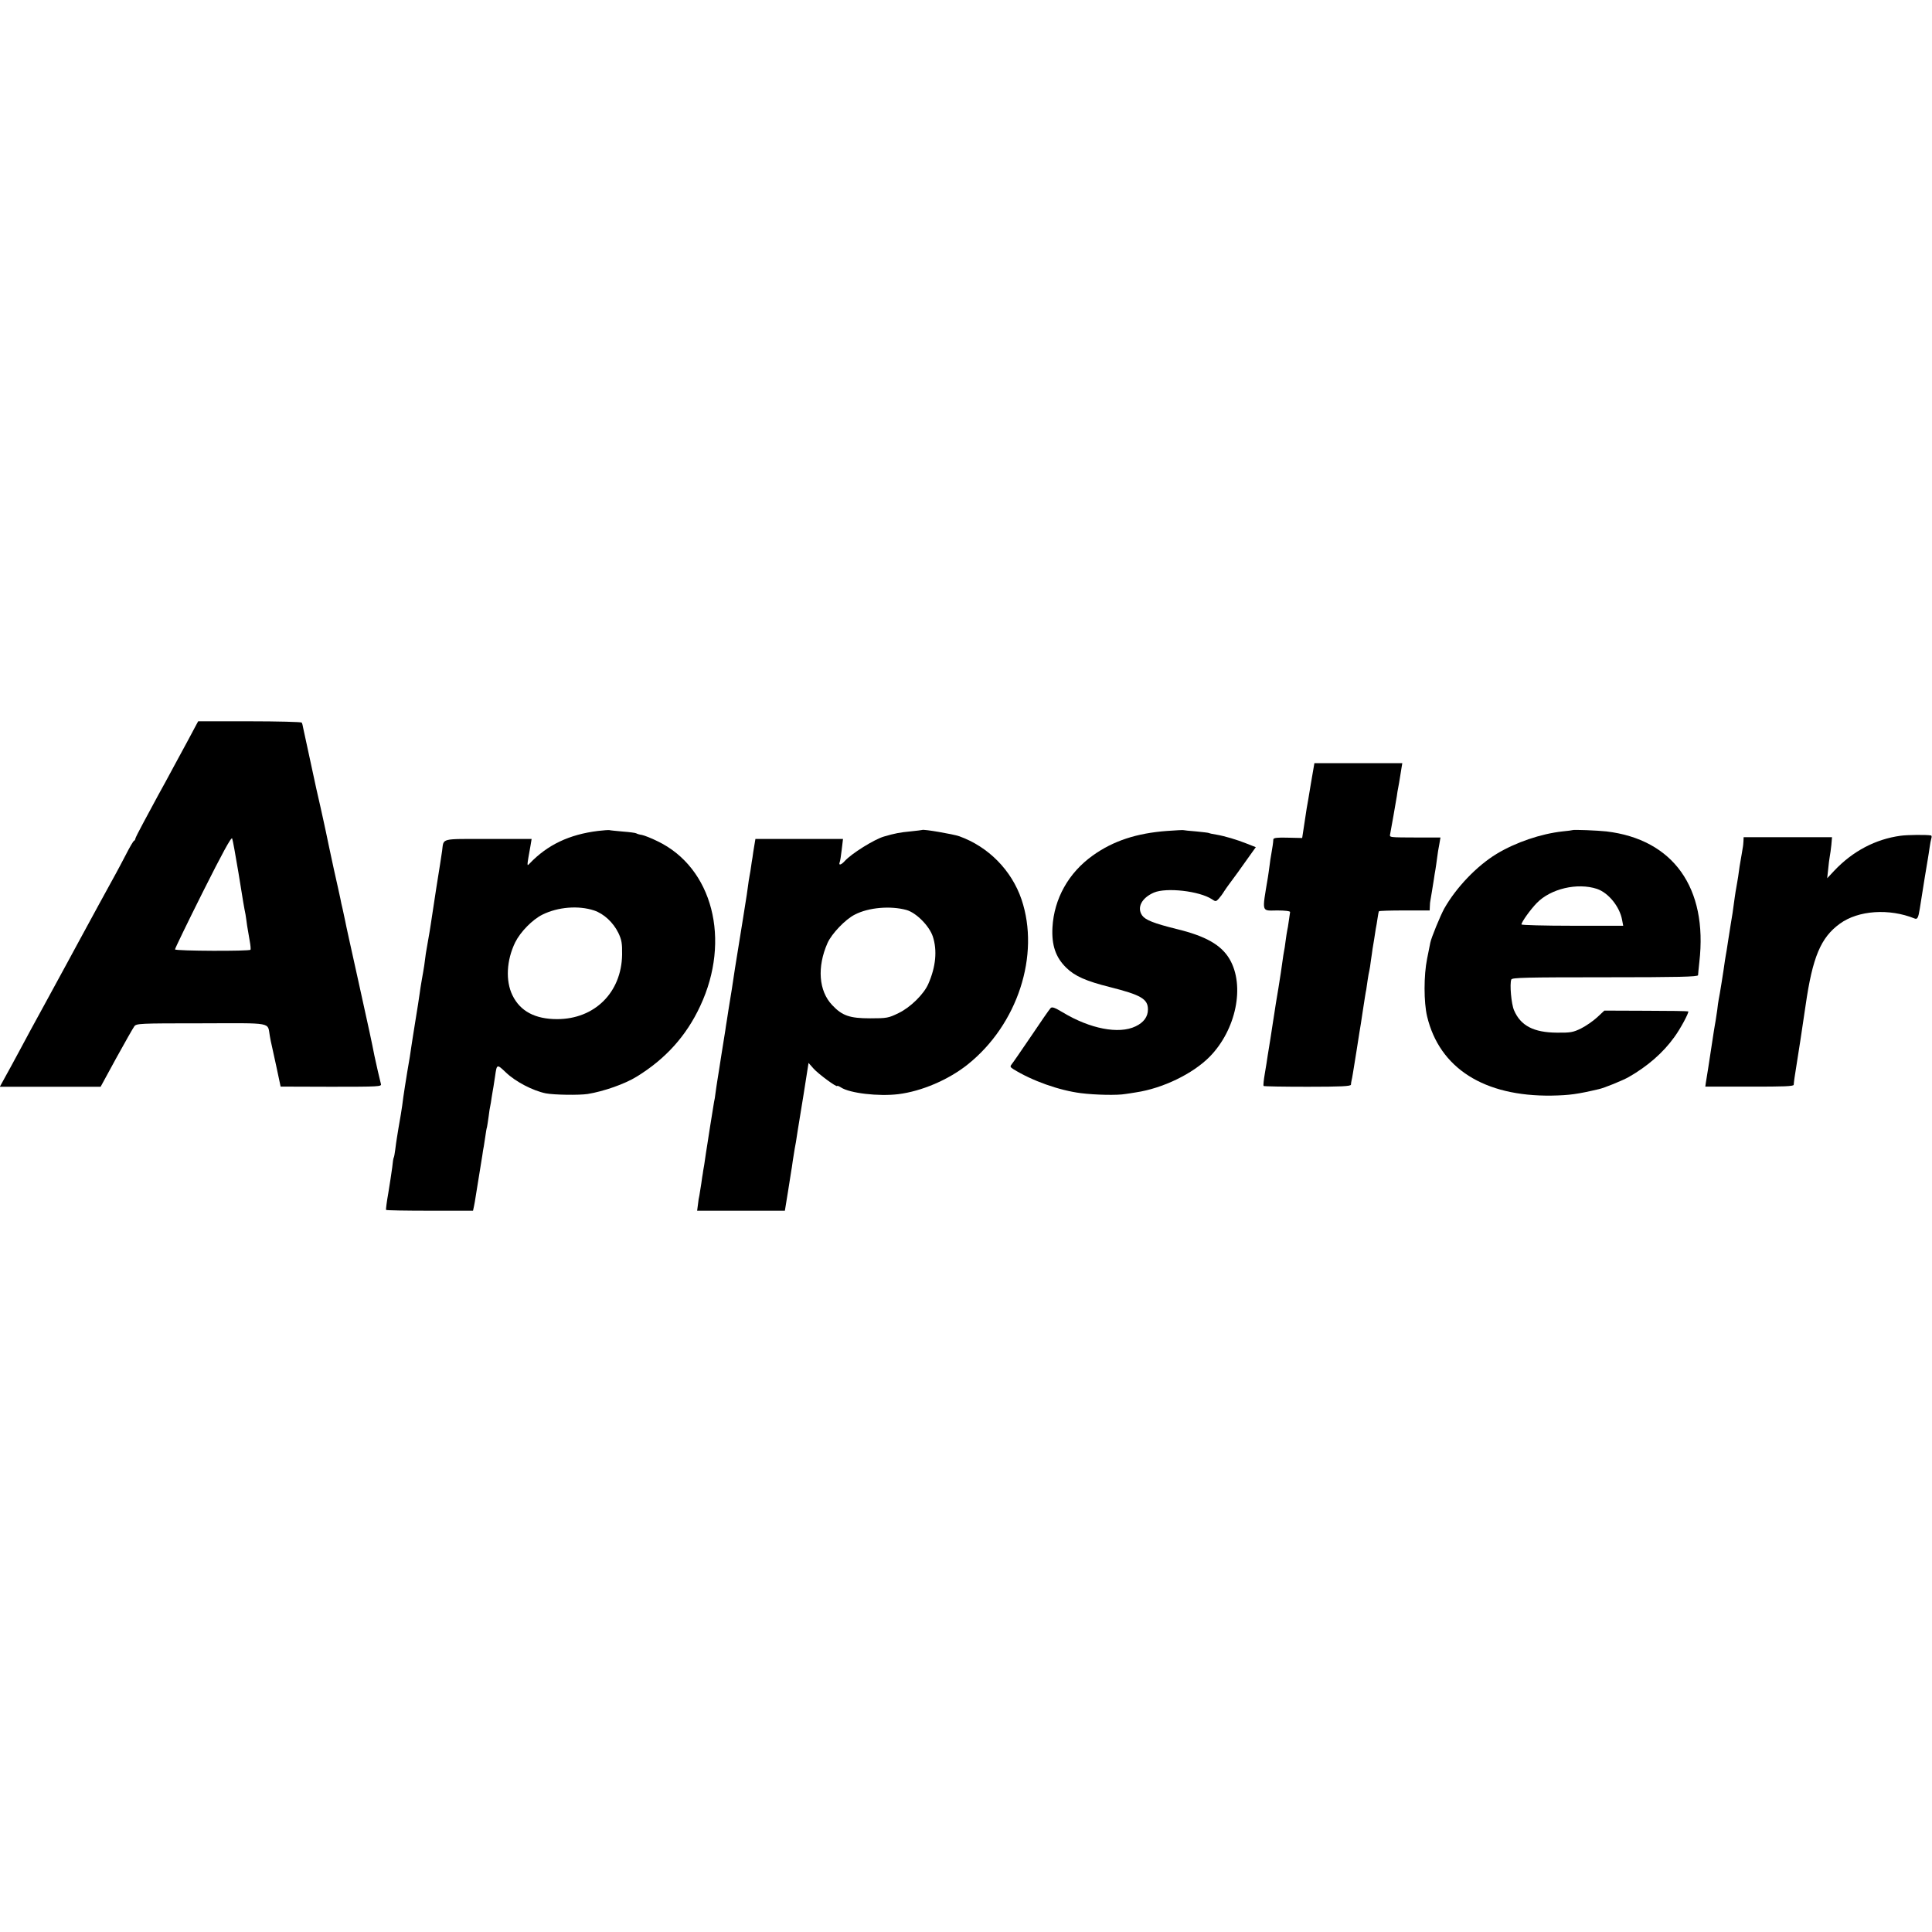 <?xml version="1.0" standalone="no"?>
<!DOCTYPE svg PUBLIC "-//W3C//DTD SVG 20010904//EN"
 "http://www.w3.org/TR/2001/REC-SVG-20010904/DTD/svg10.dtd">
<svg version="1.0" xmlns="http://www.w3.org/2000/svg"
 width="1200pt" height="1200pt" viewBox="0 0 1200 1200"
 preserveAspectRatio="xMidYMid meet">
<g transform="translate(0,1200) scale(0.1,-0.1)"
fill="#000000" stroke="none">
<path d="M1219 7498 c-18 -35 -76 -142 -139 -258 -31 -58 -75 -139 -98 -180
-22 -41 -63 -117 -91 -169 -28 -52 -51 -97 -51 -102 0 -4 -3 -9 -7 -11 -5 -1
-28 -41 -52 -88 -24 -47 -52 -98 -61 -115 -46 -83 -156 -285 -240 -440 -18
-33 -47 -87 -65 -120 -18 -33 -73 -135 -123 -226 -50 -91 -95 -175 -101 -185
-5 -10 -38 -71 -72 -134 -34 -63 -75 -139 -91 -167 l-29 -53 313 0 313 0 97
178 c54 98 104 186 112 197 13 18 30 19 416 19 454 1 410 9 426 -79 4 -22 8
-44 10 -50 1 -5 15 -67 30 -137 l27 -127 314 -1 c296 0 314 1 309 17 -5 19
-32 134 -40 174 -17 87 -33 162 -101 469 -42 190 -79 356 -81 370 -3 14 -10
45 -15 70 -6 25 -13 56 -15 69 -3 14 -21 97 -41 185 -19 89 -41 190 -48 226
-8 36 -23 108 -35 160 -26 113 -20 86 -65 295 -20 94 -39 181 -42 194 -2 14
-6 28 -9 33 -3 4 -149 8 -324 8 l-319 0 -12 -22z m262 -918 c31 -192 34 -211
44 -260 2 -14 7 -45 10 -70 4 -25 11 -67 16 -94 5 -26 7 -51 5 -55 -6 -10
-465 -8 -469 2 -1 4 77 165 173 357 122 243 177 344 182 332 4 -9 21 -105 39
-212z"/>
<path d="M8141 7126 c-12 -73 -23 -139 -25 -147 -1 -8 -8 -52 -15 -99 l-13
-85 -89 2 c-64 2 -89 -1 -90 -10 -1 -23 -6 -52 -12 -87 -4 -19 -9 -55 -12 -80
-3 -25 -8 -56 -10 -70 -37 -223 -42 -206 58 -205 49 0 81 -4 80 -10 -1 -6 -4
-30 -8 -55 -3 -25 -8 -52 -10 -60 -2 -8 -6 -37 -10 -65 -3 -27 -8 -57 -10 -65
-2 -8 -6 -37 -10 -65 -3 -27 -15 -102 -25 -165 -11 -63 -22 -133 -25 -155 -7
-41 -7 -47 -24 -155 -6 -36 -13 -83 -17 -105 -3 -22 -11 -73 -18 -113 -7 -40
-10 -74 -8 -77 3 -3 126 -5 274 -5 207 0 268 3 269 13 0 6 2 19 4 27 4 16 8
42 31 185 8 50 16 101 18 115 3 14 12 74 21 134 9 59 18 118 21 129 2 12 6 39
9 62 3 22 8 47 10 55 2 8 7 38 10 65 4 28 9 59 10 70 2 11 6 38 10 60 3 22 8
51 10 65 3 14 8 43 11 65 3 22 7 42 9 45 2 3 73 5 159 5 l156 0 1 25 c0 14 2
32 4 40 3 18 13 75 21 128 3 20 7 48 10 62 2 14 7 45 10 70 3 25 9 64 14 87
l7 41 -126 0 c-203 1 -190 -1 -186 24 5 26 34 189 41 233 2 17 6 41 9 55 3 14
7 40 10 58 3 17 7 46 10 62 l5 30 -273 0 -273 0 -23 -134z"/>
<path d="M3715 6839 c-179 -22 -314 -86 -425 -202 -18 -19 -19 -23 5 110 l7
42 -270 0 c-302 0 -275 7 -286 -74 -3 -22 -19 -125 -36 -230 -16 -104 -32
-208 -35 -230 -3 -22 -10 -62 -15 -90 -5 -27 -12 -67 -15 -87 -3 -21 -7 -55
-10 -75 -3 -21 -10 -60 -15 -88 -5 -27 -11 -68 -14 -90 -3 -22 -14 -94 -25
-160 -11 -66 -22 -140 -26 -165 -3 -25 -14 -94 -25 -155 -10 -60 -21 -132 -25
-160 -3 -27 -10 -75 -15 -105 -5 -30 -12 -70 -15 -87 -3 -18 -7 -46 -10 -62
-3 -16 -7 -48 -10 -71 -3 -24 -7 -46 -9 -49 -3 -3 -7 -32 -10 -63 -4 -31 -15
-102 -24 -157 -10 -56 -16 -103 -14 -106 3 -3 126 -5 273 -5 l267 0 6 28 c3
15 8 41 10 57 3 17 12 75 21 130 9 55 18 114 21 130 2 17 6 41 9 55 2 14 7 43
10 65 3 22 7 47 10 55 2 8 6 38 10 65 3 28 8 57 10 65 2 8 6 33 9 55 4 22 8
51 11 65 2 14 7 43 10 65 11 77 11 77 67 24 60 -58 169 -114 248 -130 53 -10
207 -12 260 -4 99 16 231 62 305 108 179 110 308 253 394 438 193 411 77 860
-265 1024 -38 19 -82 36 -97 39 -15 2 -31 7 -35 10 -5 3 -42 8 -83 11 -41 4
-78 7 -84 9 -5 1 -37 -1 -70 -5z m-25 -494 c60 -20 119 -74 151 -140 20 -42
24 -64 23 -135 -4 -235 -171 -400 -404 -400 -136 0 -229 49 -277 148 -44 90
-37 218 17 329 33 66 107 141 169 172 97 48 224 58 321 26z"/>
<path d="M5728 6845 c-2 -1 -34 -5 -73 -9 -64 -6 -97 -12 -165 -32 -61 -18
-202 -106 -244 -153 -21 -23 -38 -28 -31 -8 3 6 9 42 13 79 l8 67 -272 0 -272
0 -7 -42 c-4 -23 -9 -55 -11 -72 -3 -16 -7 -43 -9 -58 -2 -16 -6 -40 -9 -55
-3 -15 -8 -47 -11 -72 -3 -25 -10 -70 -15 -100 -5 -30 -12 -73 -15 -95 -4 -22
-15 -92 -25 -155 -10 -63 -21 -133 -25 -155 -6 -45 -33 -216 -40 -255 -2 -14
-7 -43 -10 -65 -4 -22 -8 -51 -10 -65 -2 -14 -13 -81 -24 -150 -11 -69 -22
-143 -26 -165 -4 -22 -8 -56 -11 -75 -2 -19 -6 -44 -9 -55 -2 -11 -13 -81 -25
-155 -11 -74 -23 -146 -25 -160 -2 -14 -7 -47 -11 -75 -5 -27 -9 -52 -9 -55
-1 -3 -5 -30 -9 -60 -5 -30 -10 -64 -12 -75 -3 -11 -7 -37 -9 -57 l-5 -38 273
0 272 0 20 123 c11 67 20 124 20 127 1 3 5 30 9 60 5 30 10 64 12 75 4 19 10
53 19 115 2 14 18 113 36 221 l31 197 31 -35 c29 -33 147 -120 147 -108 0 3
10 -1 23 -9 54 -36 233 -57 357 -42 144 18 311 89 430 184 311 248 451 680
335 1025 -62 182 -206 328 -387 393 -37 13 -223 45 -230 39z m-98 -497 c61
-17 142 -99 164 -165 28 -86 19 -187 -28 -294 -27 -63 -111 -146 -184 -181
-63 -31 -73 -33 -177 -33 -127 0 -174 16 -236 82 -84 88 -95 237 -29 386 26
58 111 147 169 176 86 45 222 56 321 29z"/>
<path d="M7250 6839 c-191 -14 -336 -62 -463 -153 -150 -107 -240 -268 -250
-446 -6 -111 20 -187 86 -251 53 -52 123 -83 271 -120 194 -49 236 -74 236
-139 0 -45 -26 -81 -77 -105 -104 -50 -283 -15 -452 87 -52 31 -67 36 -76 26
-7 -7 -61 -85 -120 -173 -60 -88 -114 -167 -121 -175 -11 -13 -10 -18 9 -30
117 -73 286 -133 422 -150 88 -11 225 -14 275 -5 14 2 43 6 65 10 167 25 353
115 458 221 165 168 221 441 124 607 -52 88 -148 143 -330 187 -141 35 -193
56 -213 84 -34 49 -3 109 73 142 77 33 282 10 360 -41 23 -16 26 -15 42 2 9
10 25 31 35 48 11 16 23 34 28 40 10 12 91 124 135 187 l33 46 -53 21 c-65 26
-140 48 -192 57 -22 3 -43 8 -46 10 -4 2 -40 6 -80 10 -41 3 -76 7 -79 8 -3 1
-48 -1 -100 -5z"/>
<path d="M9767 6844 c-1 -1 -29 -5 -62 -8 -135 -15 -291 -68 -410 -140 -123
-75 -251 -209 -325 -340 -24 -44 -80 -180 -86 -211 -2 -11 -11 -56 -20 -100
-21 -103 -21 -270 0 -358 77 -322 354 -498 774 -492 111 2 160 9 292 40 34 7
148 54 184 74 118 67 216 152 286 250 37 50 92 153 86 159 -3 2 -121 4 -263 4
l-258 1 -45 -42 c-25 -23 -70 -54 -100 -69 -49 -24 -66 -27 -150 -26 -144 1
-225 43 -266 139 -17 39 -28 163 -17 191 4 12 92 14 582 14 455 0 578 3 578
13 0 6 4 44 8 82 53 460 -162 762 -578 811 -53 6 -205 12 -210 8z m152 -365
c71 -24 141 -110 156 -192 l7 -37 -316 0 c-174 0 -316 4 -316 8 0 15 56 93 95
133 86 89 252 128 374 88z"/>
<path d="M11805 6809 c-155 -21 -297 -95 -413 -218 l-43 -46 6 55 c3 30 7 66
10 80 3 14 7 46 10 73 l4 47 -274 0 -275 0 -1 -25 c-1 -14 -2 -28 -3 -32 -1
-5 -5 -29 -9 -54 -4 -25 -10 -57 -12 -70 -2 -13 -6 -42 -9 -64 -4 -22 -8 -51
-11 -65 -3 -14 -7 -42 -10 -62 -12 -91 -16 -116 -25 -168 -5 -30 -12 -73 -15
-95 -3 -22 -8 -51 -10 -65 -3 -14 -7 -43 -11 -65 -8 -61 -33 -217 -39 -244 -2
-12 -7 -42 -9 -65 -3 -22 -8 -52 -10 -66 -3 -14 -7 -43 -11 -65 -31 -202 -46
-303 -50 -322 l-3 -22 274 0 c214 -1 274 2 275 11 0 7 3 27 5 43 18 110 57
366 69 451 43 299 94 421 213 507 114 83 306 96 464 32 17 -7 23 4 32 60 18
116 47 294 51 315 2 13 7 42 10 65 3 22 8 48 11 58 3 9 2 18 -3 18 -28 5 -146
4 -188 -2z"/>
</g>
</svg>
